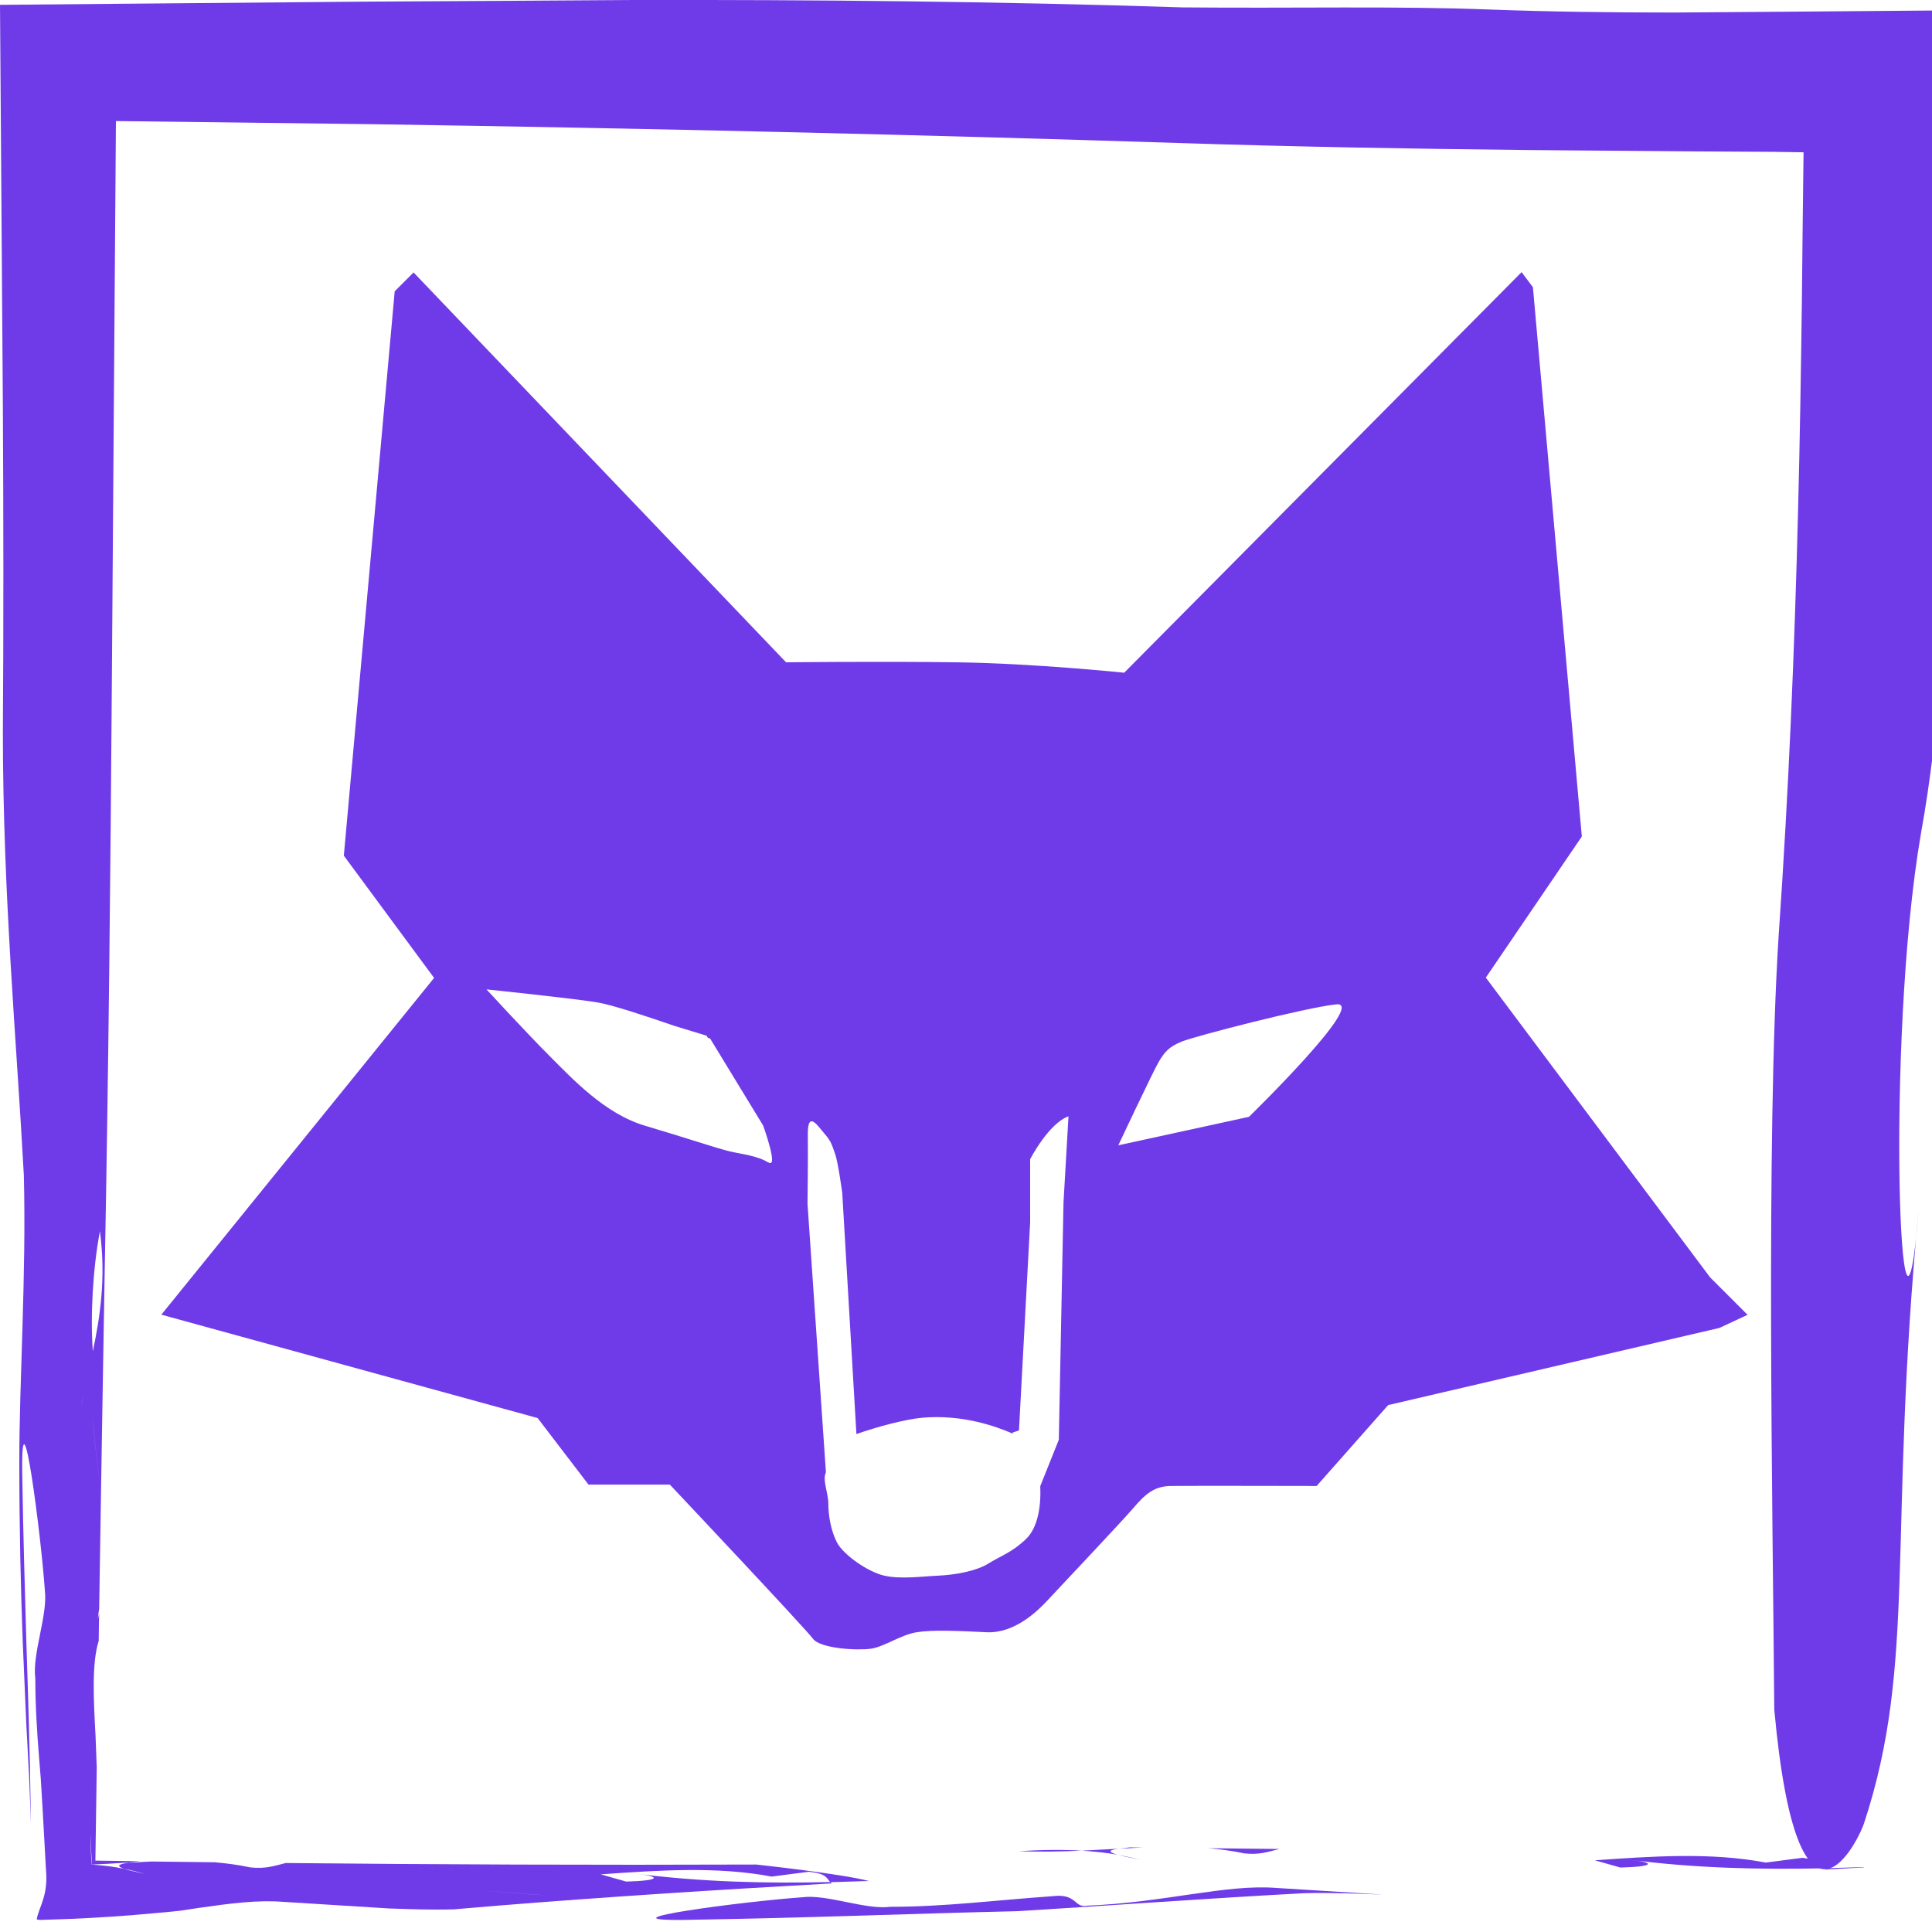 <svg width="128" height="128" viewBox="0 0 128 128" fill="#6f3be8" xmlns="http://www.w3.org/2000/svg">
  <g>
          <path d="m113.27,84.59l-14.83-19.82,6.36-9.35-3.24-36.39-.75-1-26.33,26.54s-5.95-.62-11.06-.69c-5.11-.07-11.34,0-11.34,0l-24.68-25.83-1.25,1.25-3.37,37.39,5.98,8.1-18.07,22.31,24.93,6.85,3.37,4.41h5.39s9,9.55,9.48,10.21,2.97.79,3.85.66,1.97-.92,3.02-1.09c1.05-.17,2.8-.09,4.64,0s3.37-1.4,4.02-2.1,4.9-5.2,5.69-6.12c.79-.92,1.36-1.44,2.45-1.47,1.09-.02,9.7,0,9.7,0l4.74-5.36,21.94-5.11,1.87-.87-2.49-2.49Zm-62.37-7.57c-.7-.45-1.79-.56-2.56-.74-.77-.18-2.94-.91-5.61-1.7-2.67-.79-4.84-3.14-6.34-4.64s-4.16-4.39-4.16-4.39c0,0,5.62.58,7.34.86.99.16,3.32.94,5.12,1.56l2.13.65.07.13c.09.03.16.06.16.06l3.51,5.76s1.05,2.89.35,2.44Zm19.26,18.34l-1.24,3.1c.06,1.37-.17,2.74-.92,3.48-.92.9-1.72,1.15-2.52,1.65s-2.2.75-3.3.8c-1.1.05-2.5.25-3.6,0-1.1-.25-2.72-1.4-3.13-2.2s-.57-1.8-.57-2.55-.41-1.58-.16-2.09l-1.22-17.8s.04-2.97.02-4.61c-.01-1.64.7-.49,1.13,0s.47.74.67,1.28.48,2.6.48,2.6l.94,15.99h0c1.4-.49,3.2-.97,4.34-1.08,2.71-.24,4.93.59,5.92,1.01.4.17-.28-.27,0,0l.51-.17.74-13.8v-4.17s1.22-2.37,2.54-2.84l-.33,5.71-.31,15.69Zm12.6-21.37l-8.67,1.89s2.31-4.91,2.69-5.55c.38-.63.66-.98,1.53-1.33.86-.35,8.15-2.24,10.23-2.46,2.08-.22-5.78,7.44-5.78,7.44Z" />
          <g>
            <g>
              <path d="m84.77,122.5c-1.56-.02-3.14-.03-4.71-.05.79.07,1.57.17,2.37.34,1.03.11,1.56-.1,2.33-.29Z" />
              <path d="m75.7,122.4c-.28,0-.57,0-.83-.01-.25.03-.5.06-.71.09.51-.03,1.04-.05,1.55-.08Z" />
              <path d="m67.51,122.65c1.45.05,2.84.02,4.17-.04-1.18-.07-2.56-.07-4.17.04Z" />
              <path d="m74.04,122.88c-.5-.14-.75-.29.08-.4.01,0,.02,0,.03,0-.82.04-1.63.09-2.47.13.88.06,1.68.15,2.36.27Z" />
              <path d="m74.04,122.88c.49.14,1.26.27,1.52.35-.44-.13-.95-.24-1.52-.35Z" />
              <path d="m71.97,126.27c-.83.11-.63-.85-2.27-.64-3.84.27-7.12.7-10.71.7-1.63.22-4.21-.85-5.85-.63-3.85.27-13.67,1.56-7.88,1.5,8.7-.14,14.38-.4,22.18-.58,6.35-.39,12.45-.84,18.94-1.19,1.82-.05,3.52.03,5.23.09-2.23-.14-4.52-.28-7.06-.44-3.34-.26-7.37.97-12.6,1.18Z" />
              <path d="m119.45,123.08c-.81.11-2.46.32-2.46.32-3.65-.69-7.49-.42-11.33-.15.56.16,1.13.32,1.7.48,2.2-.06,2.45-.32.5-.53,4.47.58,8.69.67,13.02.58-.27-.26-.21-.56-1.43-.69Z" />
              <path d="m123.42,123.7c-.85.03-1.7.05-2.54.08.02.03.06.05.09.08.85-.05,1.7-.09,2.54-.14l-.09-.02Z" />
              <path d="m50.12,123.53c-10.9.04-21.17,0-31.19-.1-.77.19-1.31.4-2.35.29-.78-.17-1.57-.27-2.35-.34-1.41-.02-2.81-.03-4.21-.05-.48.02-.97.05-1.46.08,0,0-.03,0-.04,0-.83.11-.73.26-.3.4.5.1.98.22,1.4.35-.27-.08-1-.21-1.4-.35-.61-.12-1.28-.22-2.08-.27h-.08c-.06-1.18-.09-2.5-.03-3.88.11,1.46.11,2.69.04,3.87.03,0,.05,0,.07,0,.83-.04,1.63-.09,2.42-.13.23-.03.46-.06.7-.09l-2.94-.04.09-6.17c-.03-.77-.06-1.5-.08-2.09-.13-2.41-.26-4.81.21-6.3,0-.59.02-1.19.03-1.79-.03.11-.06.23-.09.34.03-.27.06-.49.09-.67.04-2.51.08-5.03.12-7.55-.18-1.63-.41-3.32-.54-5,0,0,.32-1.14.48-1.7-.24-.69-.4-1.66-.48-2.81-.29,1.36-.6,2.6-.8,3.76-.48,1.7.96,3.79.06,5.79.91-2-.54-4.09-.06-5.79.2-1.16.51-2.39.8-3.76-.17-2.39,0-5.47.47-7.96.41,3.09.01,5.69-.47,7.96.08,1.15.24,2.13.48,2.81-.16.56-.48,1.7-.48,1.7.14,1.69.36,3.37.54,5,.08-4.93.16-9.92.25-15.01.25-13.2.38-25.98.47-38.82.09-12.2.18-24.45.27-37.19,5.36.07,11.17.14,17.11.21,18.42.28,36.11.69,53.47,1.25,7.75.25,15.34.38,22.86.46,3.76.03,7.5.06,11.22.09,1.75.01,3.49.02,5.23.03l1.92.03c-.04,3.25-.08,6.49-.11,9.75-.06,4.59-.13,9.2-.25,13.83-.23,9.27-.62,18.67-1.29,28.32-.85,13.42-.39,38.33-.29,51.27,1.59,17.33,5.71,8.35,5.95,7.53,3.51-10.66,1.56-18.99,3.62-40.7-1.17,14.79-2.26-10.91.15-24.88,1.24-6.86,1.73-14.7,1.86-23.05.07-4.18.05-8.48-.01-12.84-.04-2.18-.07-4.38-.11-6.59-.04-4-.08-8.02-.12-12.04-6,.05-12.01.1-17.95.14-4.15,0-8.26-.05-12.27-.2-6.23-.24-12.85-.07-20.31-.14C66.04.09,53.99-.02,41.97,0c-6.01.04-12.01.08-18.04.11C15.99.18,8.03.25,0,.32c.06,8.79.13,17.67.19,26.68.04,7.07.05,14.25,0,21.59.01,10.76.9,20.22,1.39,29.28.17,6.62-.31,13.69-.3,19.08,0,4.23.09,8.17.23,11.92.08,1.88.16,3.7.24,5.5.05.9.1,1.79.14,2.67l.04.66.04,1.06c.03.7.05,1.4.08,2.1-.02-1.38-.05-2.72-.07-4.03-.03-.92-.05-1.81-.07-2.7-.05-1.77-.1-3.48-.16-5.22-.1-3.48-.21-7.08-.28-11.43-.06-5.8,1.23,4.03,1.5,7.87.21,1.64-.85,4.22-.63,5.87,0,1.79.11,3.5.25,5.25.04.45.07.9.11,1.36.04.66.08,1.32.12,1.98.07,1.29.15,2.61.22,3.98.18,1.79-.44,2.49-.61,3.37.12.04.28.05.53.03,2.08-.05,4.06-.17,5.85-.31.88-.08,1.73-.15,2.56-.23l.57-.06.4-.06c.27-.04.53-.08.79-.12,2.08-.3,3.92-.54,5.59-.41,2.53.16,4.82.3,7.05.44,1.41.05,2.81.1,4.3.06.92-.08,1.88-.16,2.84-.24-.76-.29-1.03-.65-1.29-1.01,1.38.05,3.33.26,4.71.32-1.38-.05-3.33-.27-4.71-.32.25.36.53.72,1.29,1.01,6.88-.56,14.82-1.07,22.2-1.48-.03-.03-.07-.06-.1-.09-4.32.1-8.53,0-13.01-.57,1.94.21,1.7.48-.51.54-.57-.16-1.13-.32-1.69-.48,3.85-.27,7.69-.54,11.33.15,0,0,1.65-.22,2.46-.32,1.22.13,1.16.43,1.42.69.84-.03,1.69-.05,2.55-.08-1.8-.48-7.46-1.09-7.46-1.09Z" />
              <path d="m6.09,123.48s0,.01,0,.02c.56-.02,1.26-.05,2-.08l-1.89-.03.1-5.89c-.47,1.39-.34,3.85-.21,5.98Z" />
            </g>
          </g>
        </g>
</svg>
